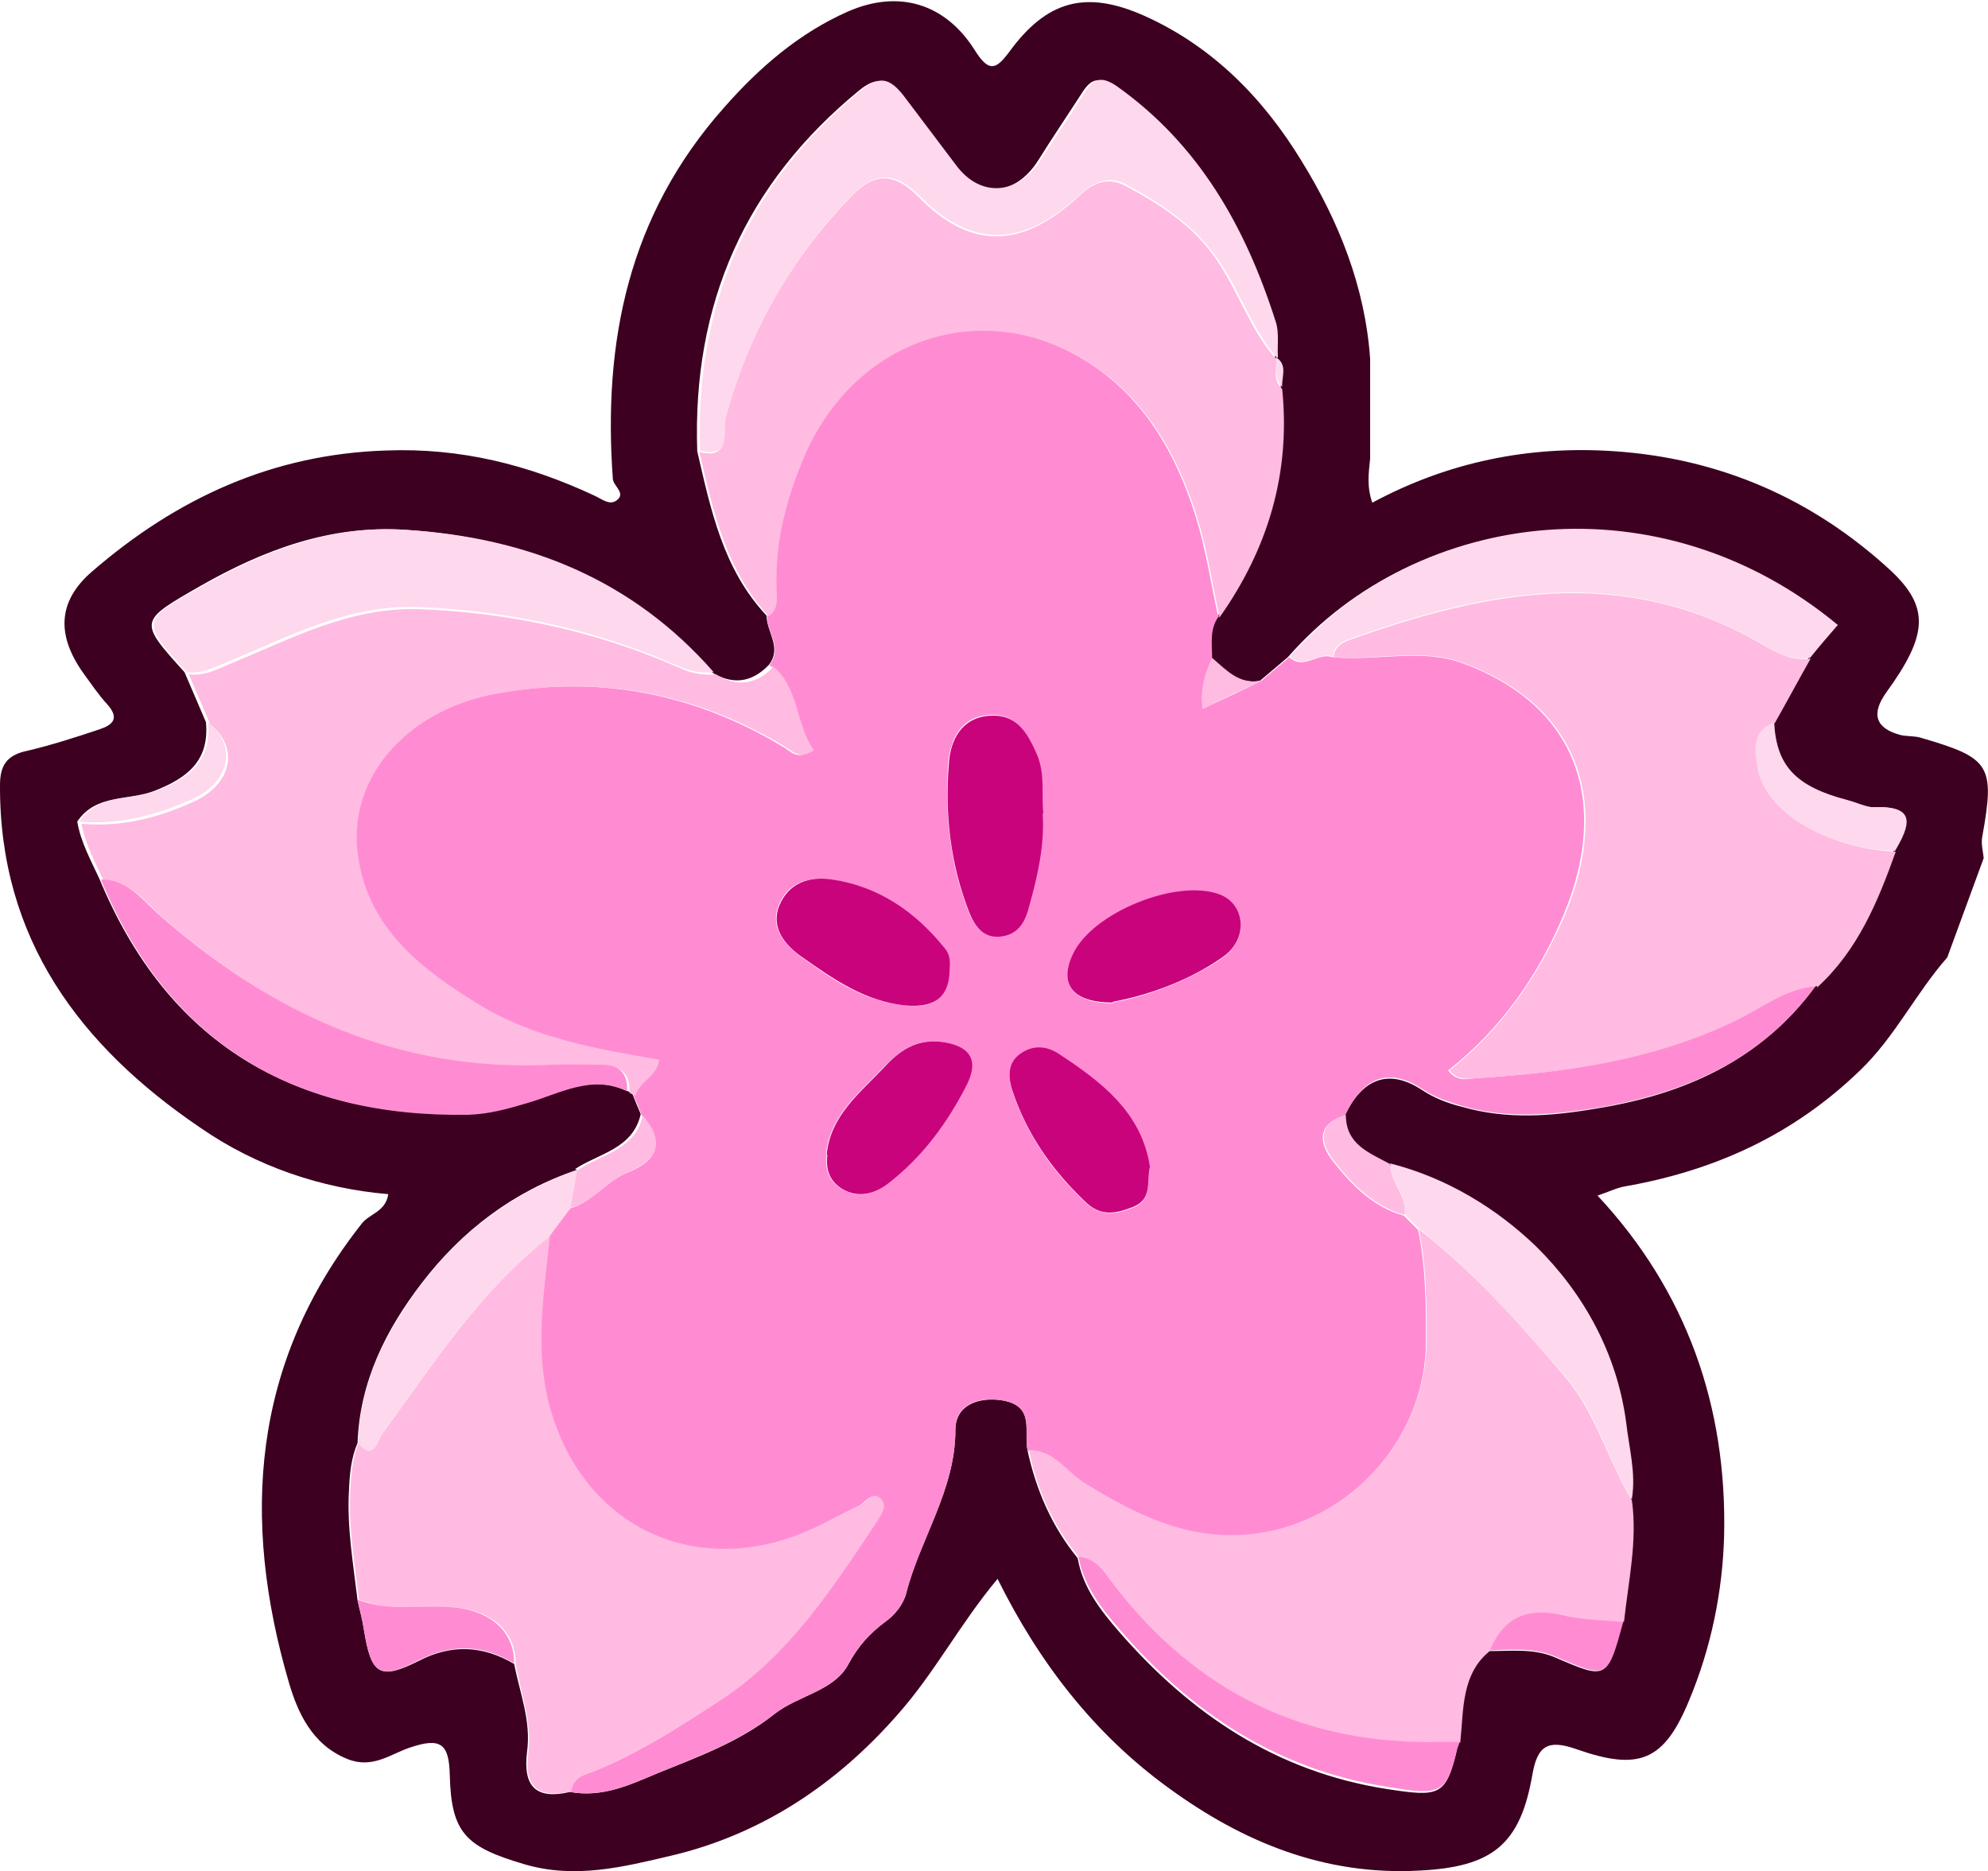 <?xml version="1.0" encoding="UTF-8"?>
<svg id="Layer_2" data-name="Layer 2" xmlns="http://www.w3.org/2000/svg" width="278" height="261.7" viewBox="0 0 278 261.7">
  <defs>
    <style>
      .cls-1 {
        fill: #3d0020;
      }

      .cls-2 {
        fill: #fed8ec;
      }

      .cls-3 {
        fill: #ffbbe1;
      }

      .cls-4 {
        fill: #ff8cd3;
      }

      .cls-5 {
        fill: #c9037c;
      }
    </style>
  </defs>
  <g id="Examples">
    <g>
      <path class="cls-1" d="m191.6,64.1c-.2,2-.5,3.9.3,6.2,10.6-5.7,21.9-8,33.8-7.2,14.8,1,27.7,6.6,38.6,16.6,5.6,5.2,5.3,9.1-.5,17.1q-3.3,4.6,2,6c.9.2,2,.1,2.9.4,9.6,2.8,10.3,3.8,8.5,13.8-.2,1,.1,2,.2,3-1.7,4.6-3.4,9.3-5.1,13.9-4.4,5-7.3,11.1-12.2,15.8-9.3,9-20.3,14-32.8,16.2-1.2.2-2.4.8-3.9,1.3,12.5,13.4,18.1,29.5,17.7,47.5-.2,7.8-1.8,15.7-4.9,23.1-3.5,8.5-7,9.9-15.8,6.8-4-1.4-5.4-.4-6.1,3.5-1.7,9.9-5.6,13-15.9,13.5-13.2.7-24.6-4-34.9-11.5-10.5-7.6-18.2-17.6-24-29.3-5.2,6.2-8.9,13.3-14,19-8.4,9.6-18.9,16.7-31.6,19.7-6.8,1.6-13.5,3.3-20.6,1.2-8.1-2.4-10.2-4.3-10.4-12.4-.1-4.4-1.2-5.4-5.6-3.9-2.7.9-5.2,3-8.7,1.6-5-2-7-6.6-8.2-10.7-6.7-22.9-5.2-44.7,10.2-64.2,1.1-1.4,3.3-1.6,3.7-4.1-9.4-.8-18.5-3.9-26.3-9.3C11.2,146.3-.1,131.3,0,109.8c0-2.7.9-4.2,3.8-4.8,3.4-.8,6.8-1.9,10.1-3,1.8-.6,2.9-1.5,1.1-3.5-1.2-1.3-2.2-2.8-3.3-4.3-3.8-5.3-3.7-10.1,1.2-14.3,11.8-10.2,25.2-16.4,41.1-16.9,10.4-.4,19.9,2,29.1,6.3,1.1.5,2.1,1.4,3.1.7,1.4-1-.4-2-.5-3-1.4-19.3,2.2-36.9,15.5-51.9,5-5.7,10.6-10.5,17.4-13.5,7.1-3.1,13.6-1.1,17.7,5.4,2,3.2,3,2.7,4.8.3C146.4,0,151.9-1.4,160,2.2c9.6,4.3,16.7,11.6,22,20.3,5.2,8.4,8.9,17.6,9.6,27.7,0,4.7,0,9.3,0,14Zm-110.9,99.5c-8.9,3-16.1,8.5-21.7,15.8-5,6.5-8.7,13.8-9,22.4-.9,2.1-1.1,4.3-1.2,6.6-.3,5.2.6,10.3,1.2,15.4.3,1.4.7,2.8.9,4.2,1,6.2,2.2,7,7.6,4.3,4.6-2.4,9-2.2,13.4.4.8,4.1,2.4,8,1.8,12.3-.6,4.9,1.3,6.7,6,5.6,4.5.8,8.2-.9,12.2-2.6,5.7-2.3,11.5-4.4,16.4-8.3,3.3-2.6,8.3-3.2,10.3-6.9,1.4-2.6,3-4.4,5.2-6,1.3-.9,2.5-2.4,2.9-3.9,1.9-7.7,6.9-14.5,6.9-22.9,0-3.4,3-4.6,6.3-4.2,5,.7,3.2,4.4,3.8,7.1,1.2,5.5,3.4,10.6,7,15,.7,4.1,3.2,7.3,5.8,10.3,10,11.5,22,19.6,37.5,22,7.2,1.1,8.2,1,9.7-5.4,0-.3.2-.6.3-.9.5-4.6,0-9.6,4.3-13,3.1,0,6.2-.4,9.2.9,7.2,3.1,7.2,3.1,9.4-4.9.6-5.7,1.9-11.3,1.1-17,.7-3.6-.3-7.1-.8-10.7-1.2-9.7-5.9-18.1-12.6-24.6-5.5-5.3-12.5-9.6-20.4-11.6-2.9-1.6-6.3-2.7-6.2-6.9,2.5-5.3,6.2-6.7,10.8-3.7,1.8,1.2,3.7,1.9,5.7,2.4,6.3,1.8,12.5,1.3,18.9.2,12.2-2,22.8-6.7,30.4-17,5.7-5.1,8.4-12,11-19,2-3.4,3.2-6.4-2.9-6.1-1.1,0-2.5-.6-3.7-1-7.3-1.9-10-4.8-10.3-10.9,1.7-3,3.3-6,5-9,1.3-1.5,2.6-3,3.8-4.5-24.7-20.4-58.4-16.4-76.6,4.4l-3.9,3.3c-3.1.6-4.9-1.6-6.9-3.2,0-2-.4-4.1,1-5.9,6.8-9.6,9.9-20.2,8.8-32,0-1.4.9-3-.8-4.1h0c0-1.6.2-3.3-.3-4.9-4.2-13.2-10.7-24.8-22.3-33-2.1-1.5-3.2-1-4.4.9-2,3.1-4.1,6.2-6.1,9.4-3.2,5.1-8.4,5.4-11.9.8-2.4-3.3-4.9-6.5-7.4-9.8-1.6-2.2-3.1-2.9-5.7-.8-16,13.1-23.4,29.9-22.7,50.5,1.9,8.2,3.6,16.5,9.7,23,0,2.3,2.2,4.5.3,6.9-2.4,2.5-5.1,2.8-8,1-11.3-13-26-18.8-42.9-19.9-10.4-.7-19.7,2.8-28.5,7.8-8.7,5-8.8,4.9-2.3,12.1,1,2.3,2,4.7,3,7,.5,5.4-2.6,7.8-7.2,9.6-3.6,1.4-8.2.4-10.8,4.3.5,2.9,1.9,5.4,3.1,8,9.5,22.9,27,33.3,51.4,32.9,2.9,0,5.4-.8,8.1-1.6,4.6-1.3,9-4,14.1-1.7.3.1.6.2.9.4.4,1,.8,2,1.2,2.9-1.1,4.9-5.9,5.5-9.2,7.7Z"/>
      <path class="cls-4" d="m170.5,86.1c-1.4,1.8-1,3.9-1,5.9-.9,2.1-1.7,4.3-1.3,7.1,3-1.4,5.6-2.6,8.2-3.9,1.3-1.1,2.6-2.2,3.9-3.3,2,1.9,4-.7,6,0,5.9.6,12.2-1.2,17.8.7,16.7,5.9,21,19.8,14.6,35.2-3.5,8.5-8.8,16.1-16.2,21.9,1.3,1.6,2.5,1.2,3.6,1.1,12.6-.8,24.9-2.5,36.5-8.1,3.7-1.8,7-4.5,11.3-4.8-7.5,10.3-18.1,14.9-30.4,17-6.4,1-12.6,1.6-18.9-.2-2-.6-3.9-1.2-5.7-2.4-4.7-3.1-8.3-1.7-10.8,3.7-4.1,1.2-3.6,4-1.7,6.4,2.6,3.3,5.6,6.4,9.9,7.6.7.7,1.3,1.3,2,2,1.1,5.2,1.1,10.5,1.1,15.8-.1,12.1-8.6,22.7-20.2,26-10.5,3-19.1-1-27.6-6.3-2.6-1.6-4.3-4.8-7.9-4.6-.6-2.7,1.2-6.4-3.8-7.1-3.3-.5-6.4.8-6.3,4.2,0,8.4-4.9,15.2-6.9,22.9-.4,1.5-1.6,2.9-2.9,3.9-2.2,1.7-3.8,3.4-5.2,6-2,3.7-7,4.3-10.3,6.9-4.8,3.8-10.6,5.9-16.4,8.3-4.1,1.7-7.8,3.4-12.2,2.6.2-2.1,2.1-2.4,3.6-3,6.1-2.5,11.7-6.1,17.2-9.7,9.7-6.3,15.8-15.8,22-25.1.6-.9,1.6-2.1.5-3.1-1.2-1.2-2,.5-2.9.9-2.4,1.1-4.7,2.5-7.1,3.5-16.3,7.1-32.2-.7-36.5-18-1.9-7.7-.6-15.4.2-23.1l3-4c3.2-.9,5.1-3.9,8.2-5.1,4.3-1.7,4.9-4.3,1.9-7.8-.4-1-.8-2-1.2-2.9.6-1.9,3-2.6,3.3-5-8.7-1.4-17.3-3-25-7.6-8.1-4.9-15.5-10.6-17.1-20.7-1.6-10.8,6.7-20.4,18.9-22.8,14.6-2.8,28.2-.3,40.9,7.4,1,.6,2,1.9,3.9.4-2.6-3.6-2-8.8-5.9-11.9,1.9-2.4-.4-4.6-.3-6.9,1.5-1.1,1.1-2.7,1.1-4.1-.2-6.4,1.4-12.4,3.9-18.3,6.8-16,24-22.2,38.6-13.8,8.7,5,13.4,13.1,16.3,22.3,1.4,4.5,2.1,9.2,3.1,13.8Zm-24.7,27.6c-.3-2.7.4-5.5-.9-8.3-1.4-3.2-2.9-5.7-6.7-5.4-3.9.3-5.3,3.5-5.6,6.6-.5,7.1.2,14.1,2.8,20.8.8,2,1.9,3.6,4.2,3.5,2.5-.1,3.5-1.8,4.2-4.2,1.1-4.3,2.1-8.6,1.9-13.1Zm-13.1,21.7c0-1,0-2-.7-2.8-4.1-5-9.2-8.5-15.7-9.6-3.3-.5-6.2.5-7.4,3.6-1.3,3.1.9,5.6,3.1,7.2,4.3,3.1,8.7,6.2,14.4,6.8,4.2.5,6.3-1,6.3-5.2Zm28.1,27.8c-1.2-7.6-6.8-11.8-12.7-15.7-1.8-1.1-3.8-1.2-5.6.1-1.8,1.4-1.4,3.5-.9,5.1,2,6,5.5,11,10.1,15.4,2.1,2,4.2,1.8,6.7.8,2.8-1.1,1.9-3.4,2.4-5.6Zm-45.2-1.7c-.3,2.3.5,4,2.5,5,2.2,1.1,4.3.4,6-1,4.8-3.7,8.3-8.5,11-13.8,1.8-3.6.3-5.5-3.6-6-3.6-.4-5.8,1.3-8.1,3.7-3.4,3.6-7.4,6.7-7.9,12.1Zm40-21.3c4.8-.9,10.4-2.9,15.3-6.2,3.7-2.6,3.3-7.5-.3-8.8-6-2.3-17.9,2.6-20.6,8.4-1.9,4.1,0,6.7,5.6,6.7Z"/>
      <path class="cls-3" d="m143.8,202.8c3.6-.1,5.3,3,7.9,4.6,8.5,5.3,17.1,9.2,27.6,6.3,11.6-3.3,20-13.8,20.2-26,0-5.3,0-10.6-1.1-15.8,7.7,6,14.1,13.2,20.4,20.6,4.4,5.1,6,11.7,9.4,17.3.8,5.7-.5,11.4-1.1,17-2.6-.1-5.2-.1-7.8-.8-5.7-1.3-8.9.3-10.8,4.7-4.2,3.4-3.8,8.3-4.3,13-.8,0-1.7,0-2.5,0-19.1.6-34.3-6.9-45.9-22.1-1.2-1.6-2.5-3.6-4.9-3.8-3.6-4.4-5.9-9.4-7-15Z"/>
      <path class="cls-3" d="m254.1,137.9c-4.3.3-7.6,3-11.3,4.8-11.5,5.6-23.9,7.3-36.5,8.1-1.1,0-2.3.4-3.6-1.1,7.3-5.8,12.6-13.4,16.2-21.9,6.4-15.4,2.1-29.3-14.6-35.2-5.6-2-11.9-.2-17.8-.7.1-1.4,1.1-2,2.2-2.4,19.2-6.9,38.4-10.6,57.5.5,2.1,1.2,4.3,2.5,7,2.1-1.7,3-3.3,6-5,9-3,1.2-2.8,3.3-2.4,6.1,1,7,11,11.6,19.3,11.9-2.5,7-5.3,13.8-11,19Z"/>
      <path class="cls-3" d="m107.9,93c3.9,3.1,3.3,8.2,5.9,11.9-1.9,1.4-2.9.2-3.9-.4-12.7-7.7-26.3-10.2-40.9-7.4-12.3,2.4-20.6,11.9-18.9,22.8,1.5,10.1,9,15.8,17.1,20.7,7.6,4.6,16.3,6.1,25,7.6-.3,2.4-2.8,3-3.3,5-.3-.1-.6-.2-.9-.4.2-2.5-1-3.7-3.5-3.7-2.3,0-4.6-.1-6.9,0-21.6,1.1-39.5-7.2-55.3-21.2-2.2-2-4.2-4.8-7.8-4.7-1.2-2.6-2.6-5.2-3.1-8,5.5.5,10.7-.8,15.7-3.1,5.3-2.4,6.4-7.5,2.3-10.8-1-2.3-2-4.7-3-7,2.3.3,4.1-.8,6.1-1.6,8.5-3.5,16.6-7.9,26.4-7.5,12.5.5,24.5,3.1,35.9,8.1,1.7.8,3.4,1.2,5.3,1,2.9,1.8,5.6,1.5,8-1Z"/>
      <path class="cls-3" d="m76.9,172.9c-.8,7.7-2.1,15.4-.2,23.1,4.3,17.2,20.2,25.1,36.5,18,2.4-1.1,4.7-2.4,7.1-3.5.9-.4,1.7-2.1,2.9-.9,1,1,0,2.2-.5,3.1-6.2,9.3-12.3,18.8-22,25.1-5.5,3.6-11.1,7.2-17.2,9.7-1.4.6-3.3.9-3.6,3-4.8,1.1-6.7-.7-6-5.6.5-4.2-1.1-8.2-1.8-12.3,0-4.6-3.5-7.6-9.3-7.9-4.2-.2-8.5.6-12.6-1-.6-5.1-1.5-10.2-1.2-15.4.1-2.3.3-4.5,1.2-6.6,2.1,2.7,2.6-.3,3.2-1.1,7.2-9.9,13.8-20.2,23.6-27.8Z"/>
      <path class="cls-3" d="m170.5,86.1c-1-4.6-1.7-9.3-3.1-13.8-2.9-9.2-7.6-17.3-16.3-22.3-14.6-8.4-31.7-2.2-38.6,13.8-2.5,5.9-4.1,11.8-3.9,18.3,0,1.4.4,3-1.1,4.1-6-6.5-7.8-14.8-9.7-23,4.5,1.2,3.2-3,3.6-4.6,3.2-11.8,8.9-22,17.3-30.8,3-3.2,5.8-4.3,9.8-.2,7.4,7.5,14.6,7.1,22.4-.2,2.1-2,4.2-2.7,6.7-1.3,4.8,2.6,9.3,5.5,12.5,10.2,3.1,4.5,4.7,9.8,8.4,14,0,0,0,0,0,0,0,1.4-.5,2.9.8,4.1,1.2,11.8-2,22.4-8.8,32Z"/>
      <path class="cls-2" d="m178.6,50.1c-3.6-4.2-5.2-9.5-8.4-14-3.3-4.7-7.8-7.6-12.5-10.2-2.5-1.4-4.6-.6-6.7,1.3-7.8,7.3-15,7.7-22.4.2-4-4-6.8-2.9-9.8.2-8.4,8.8-14.1,19.1-17.3,30.8-.4,1.6.9,5.8-3.6,4.6-.7-20.5,6.7-37.4,22.7-50.5,2.6-2.1,4-1.3,5.7.8,2.5,3.3,4.9,6.5,7.4,9.8,3.4,4.6,8.7,4.2,11.9-.8,2-3.2,4.1-6.2,6.1-9.4,1.2-1.9,2.3-2.3,4.4-.9,11.6,8.2,18.1,19.8,22.3,33,.5,1.5.2,3.3.3,4.9Z"/>
      <path class="cls-2" d="m99.8,94c-1.9.2-3.5-.2-5.3-1-11.4-5-23.4-7.6-35.9-8.1-9.8-.4-17.9,4-26.4,7.5-2,.8-3.9,1.9-6.1,1.6-6.5-7.2-6.4-7.2,2.3-12.1,8.9-5,18.1-8.5,28.5-7.8,16.9,1.1,31.5,6.9,42.9,19.9Z"/>
      <path class="cls-2" d="m253.1,92c-2.6.4-4.8-.8-7-2.1-19.1-11.1-38.3-7.4-57.5-.5-1.1.4-2.1,1-2.2,2.4-2-.7-4,1.9-6,0,18.2-20.8,51.9-24.9,76.6-4.4-1.3,1.5-2.6,3-3.8,4.5Z"/>
      <path class="cls-4" d="m14.2,123c3.6,0,5.6,2.7,7.8,4.7,15.8,14,33.7,22.3,55.3,21.2,2.3-.1,4.6,0,6.9,0,2.5,0,3.6,1.3,3.5,3.7-5-2.4-9.5.4-14.1,1.7-2.7.8-5.2,1.5-8.1,1.6-24.4.4-41.9-10-51.4-32.9Z"/>
      <path class="cls-2" d="m228.2,209.7c-3.4-5.6-4.9-12.2-9.4-17.3-6.4-7.3-12.8-14.6-20.4-20.6-.7-.7-1.3-1.3-2-2,.4-2.7-1.9-4.5-2-7.1,7.9,2,14.9,6.3,20.4,11.6,6.6,6.5,11.3,14.9,12.6,24.6.4,3.6,1.4,7.1.8,10.7Z"/>
      <path class="cls-2" d="m76.9,172.9c-9.8,7.6-16.4,17.9-23.6,27.8-.6.9-1.1,3.8-3.2,1.1.2-8.6,4-15.8,9-22.4,5.6-7.3,12.8-12.7,21.7-15.8-.3,1.7-.6,3.5-.9,5.2l-3,4Z"/>
      <path class="cls-4" d="m150.8,217.7c2.5.2,3.7,2.2,4.9,3.8,11.6,15.2,26.8,22.6,45.9,22.1.8,0,1.7,0,2.5,0-.1.3-.2.6-.3.9-1.5,6.5-2.5,6.6-9.7,5.4-15.5-2.4-27.5-10.4-37.5-22-2.6-3-5.1-6.2-5.8-10.3Z"/>
      <path class="cls-4" d="m50,223.7c4.1,1.6,8.4.8,12.6,1,5.8.3,9.3,3.3,9.3,7.9-4.4-2.6-8.7-2.8-13.4-.4-5.4,2.8-6.6,2-7.6-4.3-.2-1.4-.6-2.8-.9-4.2Z"/>
      <path class="cls-2" d="m265,119c-8.4-.2-18.3-4.9-19.3-11.9-.4-2.7-.6-4.9,2.4-6.1.3,6.1,3,9,10.3,10.9,1.2.3,2.6,1,3.7,1,6.1-.3,4.9,2.7,2.9,6.1Z"/>
      <path class="cls-4" d="m208.4,230.7c1.9-4.5,5.1-6.1,10.8-4.7,2.6.6,5.2.6,7.8.8-2.2,8-2.2,8-9.4,4.9-3-1.3-6.1-1-9.2-.9Z"/>
      <path class="cls-2" d="m29.1,101c4.1,3.3,3.1,8.4-2.3,10.8-5,2.2-10.1,3.6-15.7,3.1,2.6-3.9,7.2-2.9,10.8-4.3,4.6-1.8,7.7-4.2,7.2-9.6Z"/>
      <path class="cls-3" d="m194.4,162.8c0,2.5,2.4,4.4,2,7.1-4.3-1.2-7.3-4.3-9.9-7.6-1.8-2.3-2.4-5.2,1.7-6.4,0,4.2,3.3,5.3,6.2,6.9Z"/>
      <path class="cls-3" d="m79.8,168.9c.3-1.7.6-3.5.9-5.2,3.3-2.3,8.1-2.8,9.2-7.7,3,3.5,2.3,6.1-1.9,7.8-3,1.2-4.9,4.2-8.2,5.1Z"/>
      <path class="cls-3" d="m176.4,95.2c-2.6,1.2-5.2,2.4-8.2,3.9-.4-2.8.4-5,1.3-7.1,2,1.7,3.8,3.8,6.9,3.2Z"/>
      <path class="cls-2" d="m179.3,54.1c-1.2-1.2-.7-2.7-.8-4.1,1.6,1.1.7,2.7.8,4.1Z"/>
      <path class="cls-5" d="m145.8,113.7c.3,4.5-.7,8.8-1.9,13.1-.6,2.4-1.7,4-4.2,4.2-2.3.1-3.4-1.5-4.2-3.5-2.6-6.7-3.4-13.7-2.8-20.8.2-3.1,1.7-6.3,5.6-6.6,3.8-.3,5.3,2.2,6.7,5.4,1.2,2.8.6,5.5.9,8.3Z"/>
      <path class="cls-5" d="m132.8,135.4c0,4.1-2.1,5.6-6.3,5.2-5.6-.6-10-3.7-14.4-6.8-2.3-1.6-4.4-4.1-3.1-7.2,1.3-3.1,4.1-4.1,7.4-3.6,6.5,1,11.6,4.5,15.7,9.6.7.8.8,1.8.7,2.8Z"/>
      <path class="cls-5" d="m160.8,163.2c-.5,2.2.4,4.5-2.4,5.6-2.5,1-4.6,1.3-6.7-.8-4.6-4.4-8.1-9.4-10.1-15.4-.5-1.5-.9-3.7.9-5.1,1.8-1.4,3.8-1.3,5.6-.1,5.9,3.9,11.5,8.1,12.7,15.7Z"/>
      <path class="cls-5" d="m115.6,161.5c.5-5.4,4.5-8.5,7.9-12.1,2.2-2.4,4.5-4.1,8.1-3.7,3.9.5,5.4,2.4,3.6,6-2.7,5.3-6.2,10.1-11,13.8-1.8,1.4-3.9,2-6,1-2-1-2.8-2.7-2.5-5Z"/>
      <path class="cls-5" d="m155.6,140.2c-5.7,0-7.5-2.6-5.6-6.7,2.7-5.9,14.6-10.7,20.6-8.4,3.6,1.4,4,6.3.3,8.8-4.9,3.4-10.5,5.3-15.3,6.2Z"/>
    </g>
  </g>
</svg>